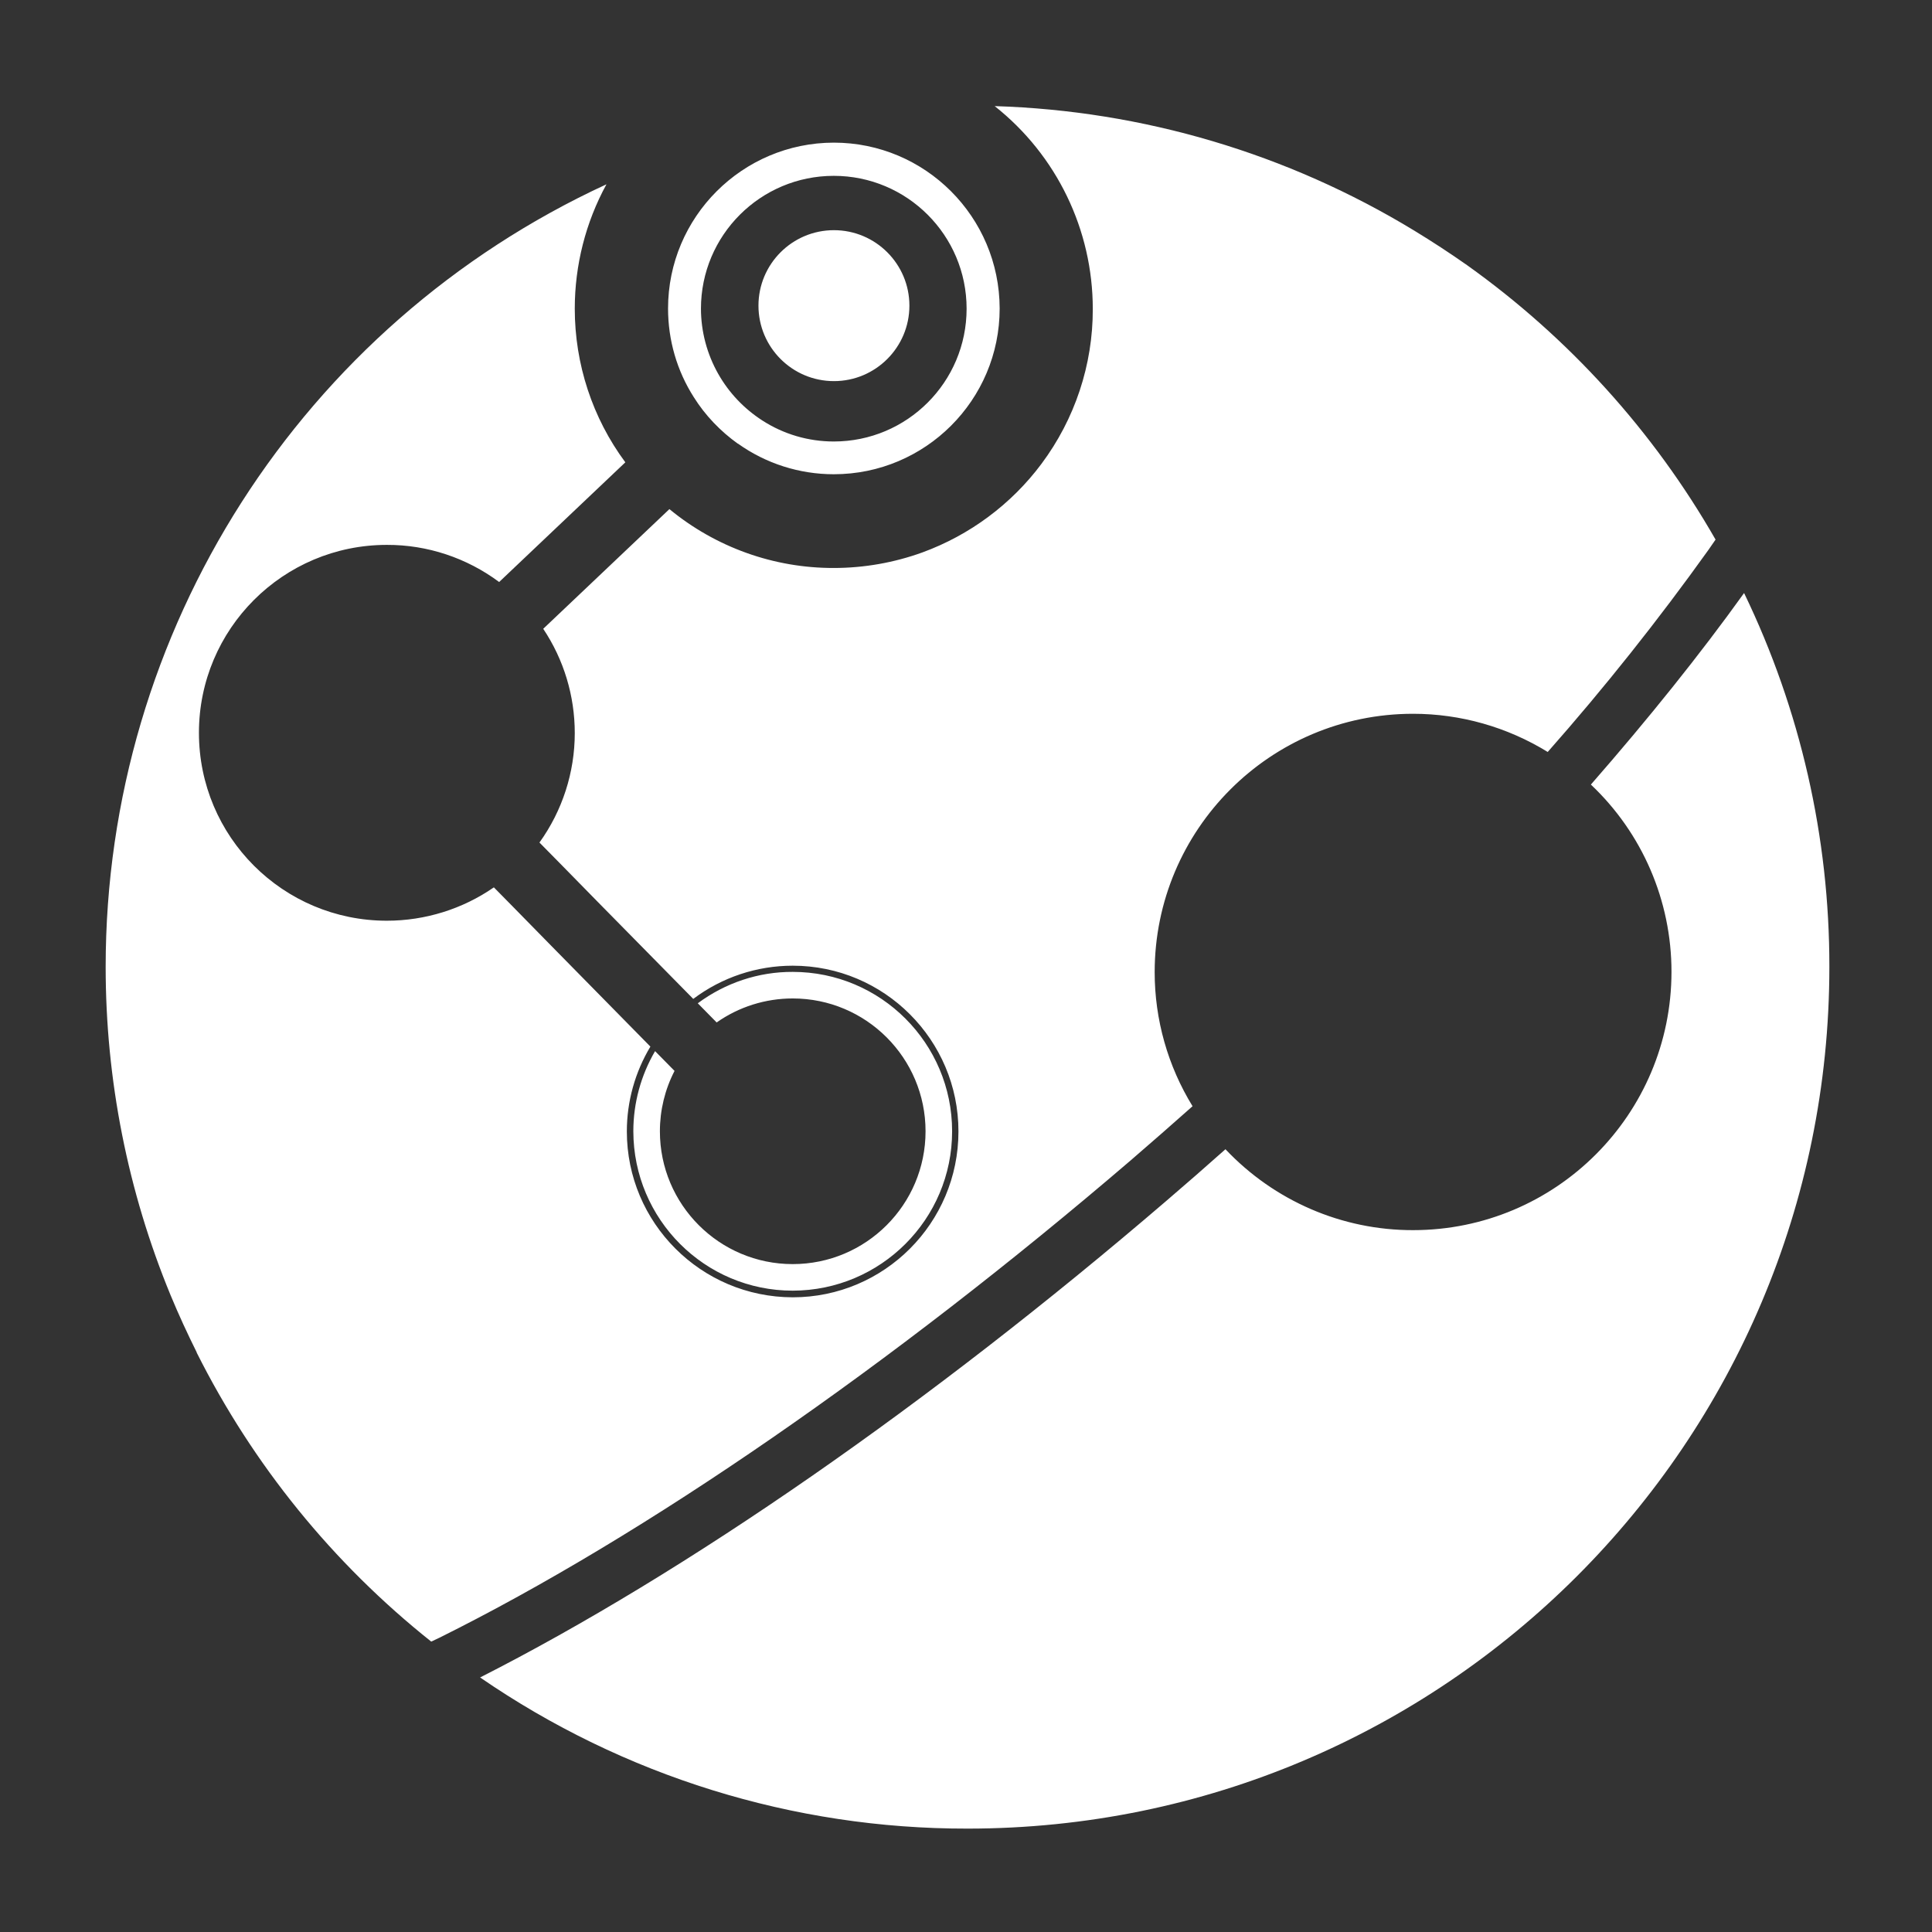 <?xml version="1.0" encoding="UTF-8"?>
<svg id="Layer_2" data-name="Layer 2" xmlns="http://www.w3.org/2000/svg" viewBox="0 0 128 128">
  <rect x="0" y="0" width="128" height="128" fill="#333333" stroke="none"/>
  <g id="Logo">
    <g id="symbol_10_04_0002_01" data-name="symbol 10 04 0002 01">
      <path id="_합치기_23" data-name="합치기 23" d="m31.8,111.14c13.68-6.95,29.76-18.1,45.45-31.56,1.33-1.14,2.65-2.29,3.94-3.44,3.23,3.42,7.72,5.37,12.43,5.36,9.45,0,17.12-7.66,17.12-17.12h0c0-4.7-1.93-9.18-5.34-12.4,3.81-4.36,7.23-8.62,10.15-12.69,3.73,7.72,5.66,16.19,5.65,24.76,0,31.54-25.56,57.1-57.1,57.1-11.53.02-22.8-3.48-32.3-10.02Zm-18.77-21.55c-.61-1.23-1.19-2.48-1.72-3.76-2.85-6.9-4.31-14.3-4.31-21.77,0-22.28,12.95-42.52,33.18-51.85-1.38,2.52-2.1,5.36-2.1,8.24,0,3.67,1.17,7.24,3.35,10.18l-8.36,7.93c-2.15-1.6-4.76-2.47-7.44-2.46-6.87,0-12.45,5.57-12.45,12.45h0c0,6.88,5.57,12.45,12.45,12.45h0c2.53,0,5.01-.77,7.09-2.21l1.31,1.33,2.52,2.57,6.54,6.65c-1.02,1.7-1.56,3.64-1.56,5.62,0,6.06,4.92,10.98,10.99,10.99,6.06,0,10.98-4.92,10.98-10.99,0-6.06-4.92-10.98-10.98-10.98-2.38,0-4.69.77-6.59,2.2l-6.33-6.43-2.52-2.57-1.34-1.36c1.52-2.11,2.34-4.65,2.34-7.25,0-2.46-.72-4.86-2.09-6.91l8.36-7.93c3.07,2.53,6.92,3.91,10.89,3.9,2,0,3.99-.35,5.87-1.03,3.14-1.15,5.89-3.19,7.89-5.87,2.21-2.96,3.41-6.56,3.4-10.26,0-5.24-2.39-10.19-6.5-13.44,9.82.3,19.4,3.14,27.8,8.25,1.2.73,2.36,1.49,3.5,2.29,6.73,4.8,12.35,11,16.46,18.18-.16.23-.31.45-.47.68-3.32,4.64-6.87,9.11-10.65,13.39-2.68-1.65-5.77-2.53-8.92-2.53-9.46,0-17.12,7.67-17.12,17.12,0,3.14.87,6.21,2.51,8.88-1.35,1.2-2.71,2.39-4.09,3.58-15.9,13.63-32.17,24.86-45.82,31.64-.18.09-.35.17-.53.25-6.51-5.18-11.81-11.71-15.54-19.15h0Zm28.93-14.64c0-1.87.5-3.7,1.44-5.31l1.29,1.31c-.64,1.24-.97,2.61-.97,4,0,4.86,3.94,8.8,8.8,8.8s8.8-3.94,8.8-8.8c0-4.86-3.94-8.8-8.8-8.8-1.8,0-3.56.55-5.04,1.59l-1.25-1.27c1.82-1.35,4.02-2.09,6.29-2.08,5.83,0,10.56,4.73,10.56,10.56,0,5.83-4.73,10.55-10.56,10.56-5.83,0-10.55-4.73-10.56-10.56h0Zm6.93-45.55c-1.16-.83-2.16-1.87-2.92-3.08-1.12-1.75-1.71-3.79-1.71-5.88,0-6.06,4.92-10.98,10.98-10.99,6.06,0,10.98,4.92,10.99,10.99,0,6.06-4.92,10.98-10.99,10.98-2.28,0-4.5-.71-6.35-2.03h0Zm-2.45-8.96c0,1.52.4,3.02,1.15,4.34.71,1.25,1.71,2.3,2.92,3.08,1.41.91,3.05,1.39,4.73,1.39,4.86,0,8.8-3.94,8.8-8.8,0-4.86-3.94-8.8-8.8-8.8-4.86,0-8.8,3.94-8.8,8.8h0Zm3.81-.19c0-2.76,2.24-5,5-5s5,2.24,5,5-2.24,5-5,5c-2.76,0-5-2.24-5-5h0Z" fill="#fff"/>
      <rect id="_사각형_247" data-name="사각형 247" width="128" height="128" fill="none"/>
    </g>
  </g>
</svg>
